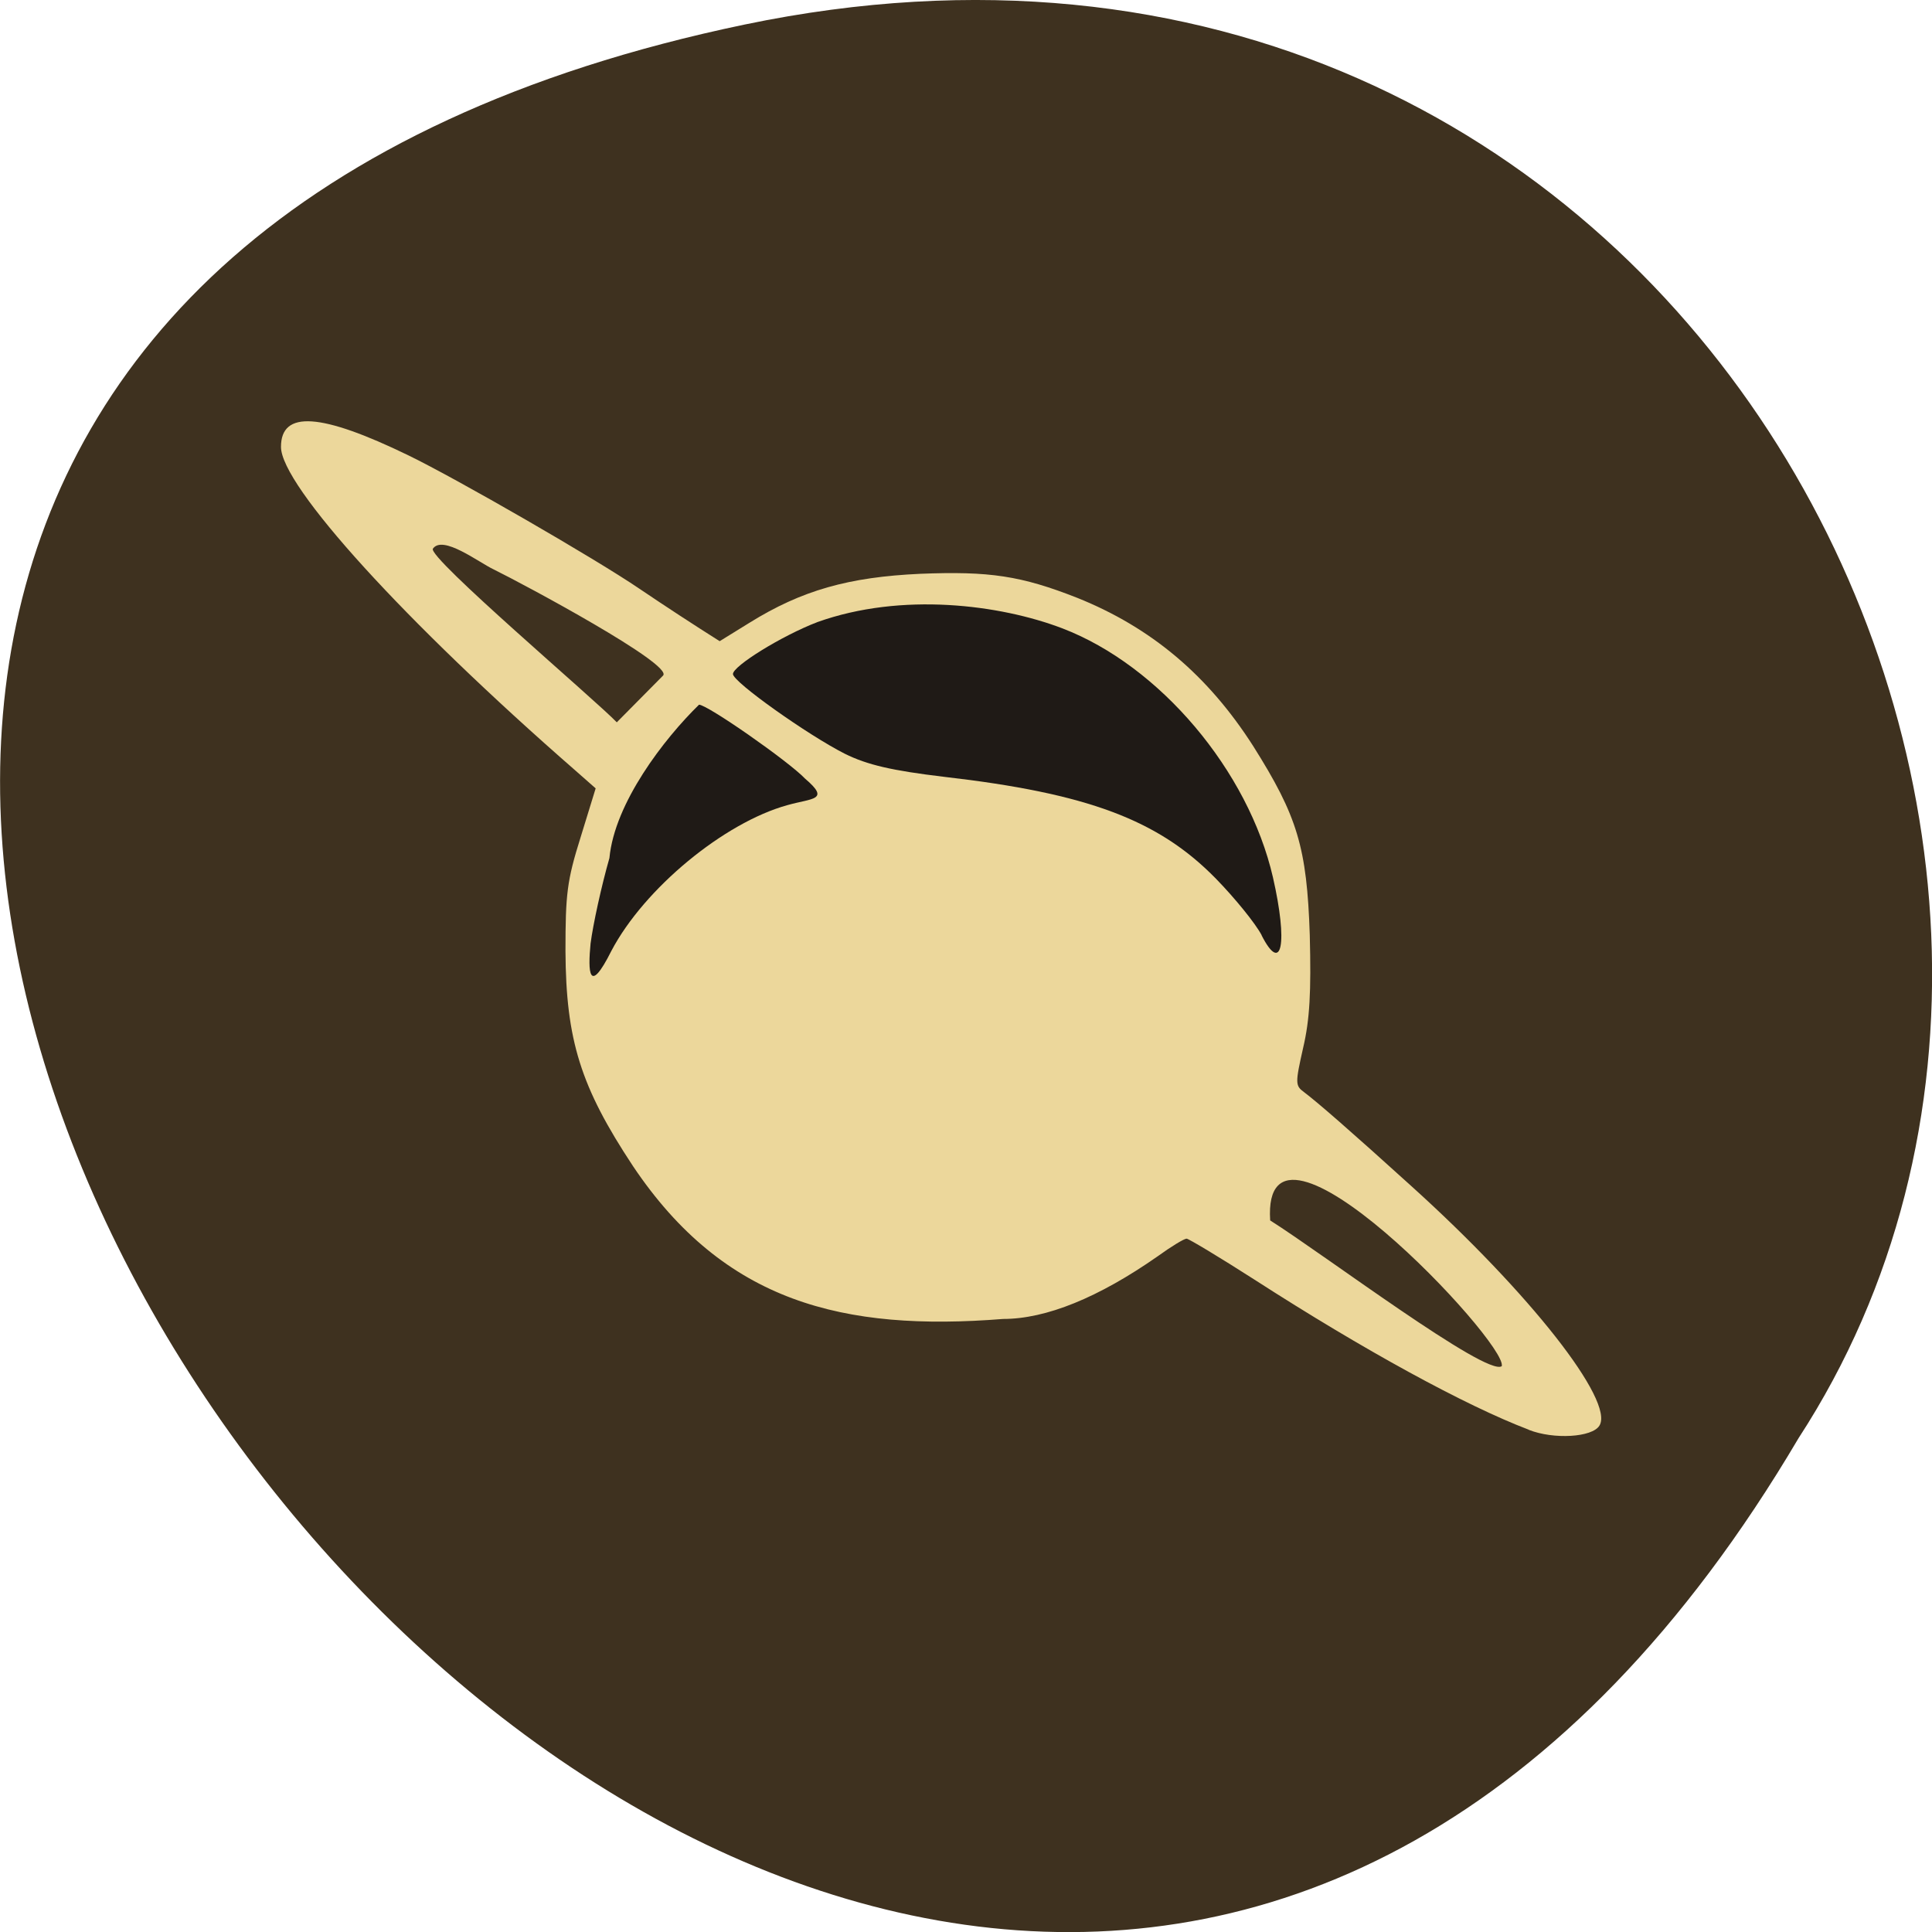 <svg xmlns="http://www.w3.org/2000/svg" viewBox="0 0 16 16"><path d="m 6.168 0.203 c -14.992 3.125 1.105 24.617 8.727 11.707 c 3.266 -5.02 -1.016 -13.313 -8.727 -11.707" fill="#3e311f"/><path d="m 12.66 11.84 c -0.523 -0.199 -1.367 -0.66 -2.27 -1.242 c -0.293 -0.188 -0.547 -0.34 -0.563 -0.34 c -0.02 0 -0.125 0.063 -0.238 0.145 c -0.492 0.344 -0.926 0.52 -1.281 0.52 c -1.324 0.105 -2.309 -0.137 -3.066 -1.266 c -0.434 -0.656 -0.555 -1.043 -0.559 -1.781 c 0 -0.469 0.012 -0.582 0.125 -0.941 l 0.125 -0.406 l -0.168 -0.148 c -1.41 -1.23 -2.438 -2.359 -2.438 -2.68 c 0 -0.305 0.332 -0.281 1.055 0.07 c 0.402 0.195 1.547 0.855 1.914 1.105 c 0.219 0.148 0.441 0.293 0.664 0.434 l 0.246 -0.152 c 0.434 -0.27 0.824 -0.379 1.414 -0.406 c 0.574 -0.023 0.836 0.016 1.301 0.199 c 0.613 0.246 1.082 0.641 1.457 1.227 c 0.367 0.582 0.445 0.84 0.469 1.566 c 0.012 0.473 0 0.699 -0.055 0.934 c -0.066 0.293 -0.066 0.313 0.008 0.367 c 0.109 0.082 0.383 0.32 0.883 0.773 c 0.988 0.891 1.688 1.785 1.563 1.988 c -0.059 0.098 -0.379 0.117 -0.586 0.035 m -0.223 -0.527 c 0.051 -0.195 -1.992 -2.359 -1.918 -1.207 c 0.445 0.281 1.793 1.297 1.918 1.207 m -8.348 -6.598 c -0.125 -0.059 -0.422 -0.289 -0.504 -0.172 c -0.047 0.07 1.352 1.258 1.523 1.438 l 0.383 -0.387 c 0.09 -0.09 -1.148 -0.754 -1.402 -0.879" fill="#ecd79b"/><g fill="#1f1a16"><path d="m 4.891 7.813 c 0.02 -0.156 0.09 -0.477 0.156 -0.707 c 0.043 -0.457 0.453 -0.988 0.742 -1.27 c 0.07 0 0.742 0.469 0.879 0.613 c 0.211 0.18 0.059 0.16 -0.148 0.219 c -0.523 0.145 -1.184 0.688 -1.457 1.207 c -0.188 0.375 -0.195 0.172 -0.172 -0.063"/><path d="m 10.449 7.746 c -0.051 -0.098 -0.223 -0.309 -0.379 -0.469 c -0.477 -0.488 -1.063 -0.707 -2.254 -0.844 c -0.426 -0.051 -0.633 -0.098 -0.82 -0.191 c -0.301 -0.152 -0.926 -0.594 -0.926 -0.66 c 0 -0.066 0.402 -0.316 0.699 -0.43 c 0.699 -0.25 1.512 -0.145 2.027 0.051 c 0.809 0.309 1.543 1.18 1.746 2.063 c 0.125 0.547 0.074 0.809 -0.094 0.48"/></g></svg>